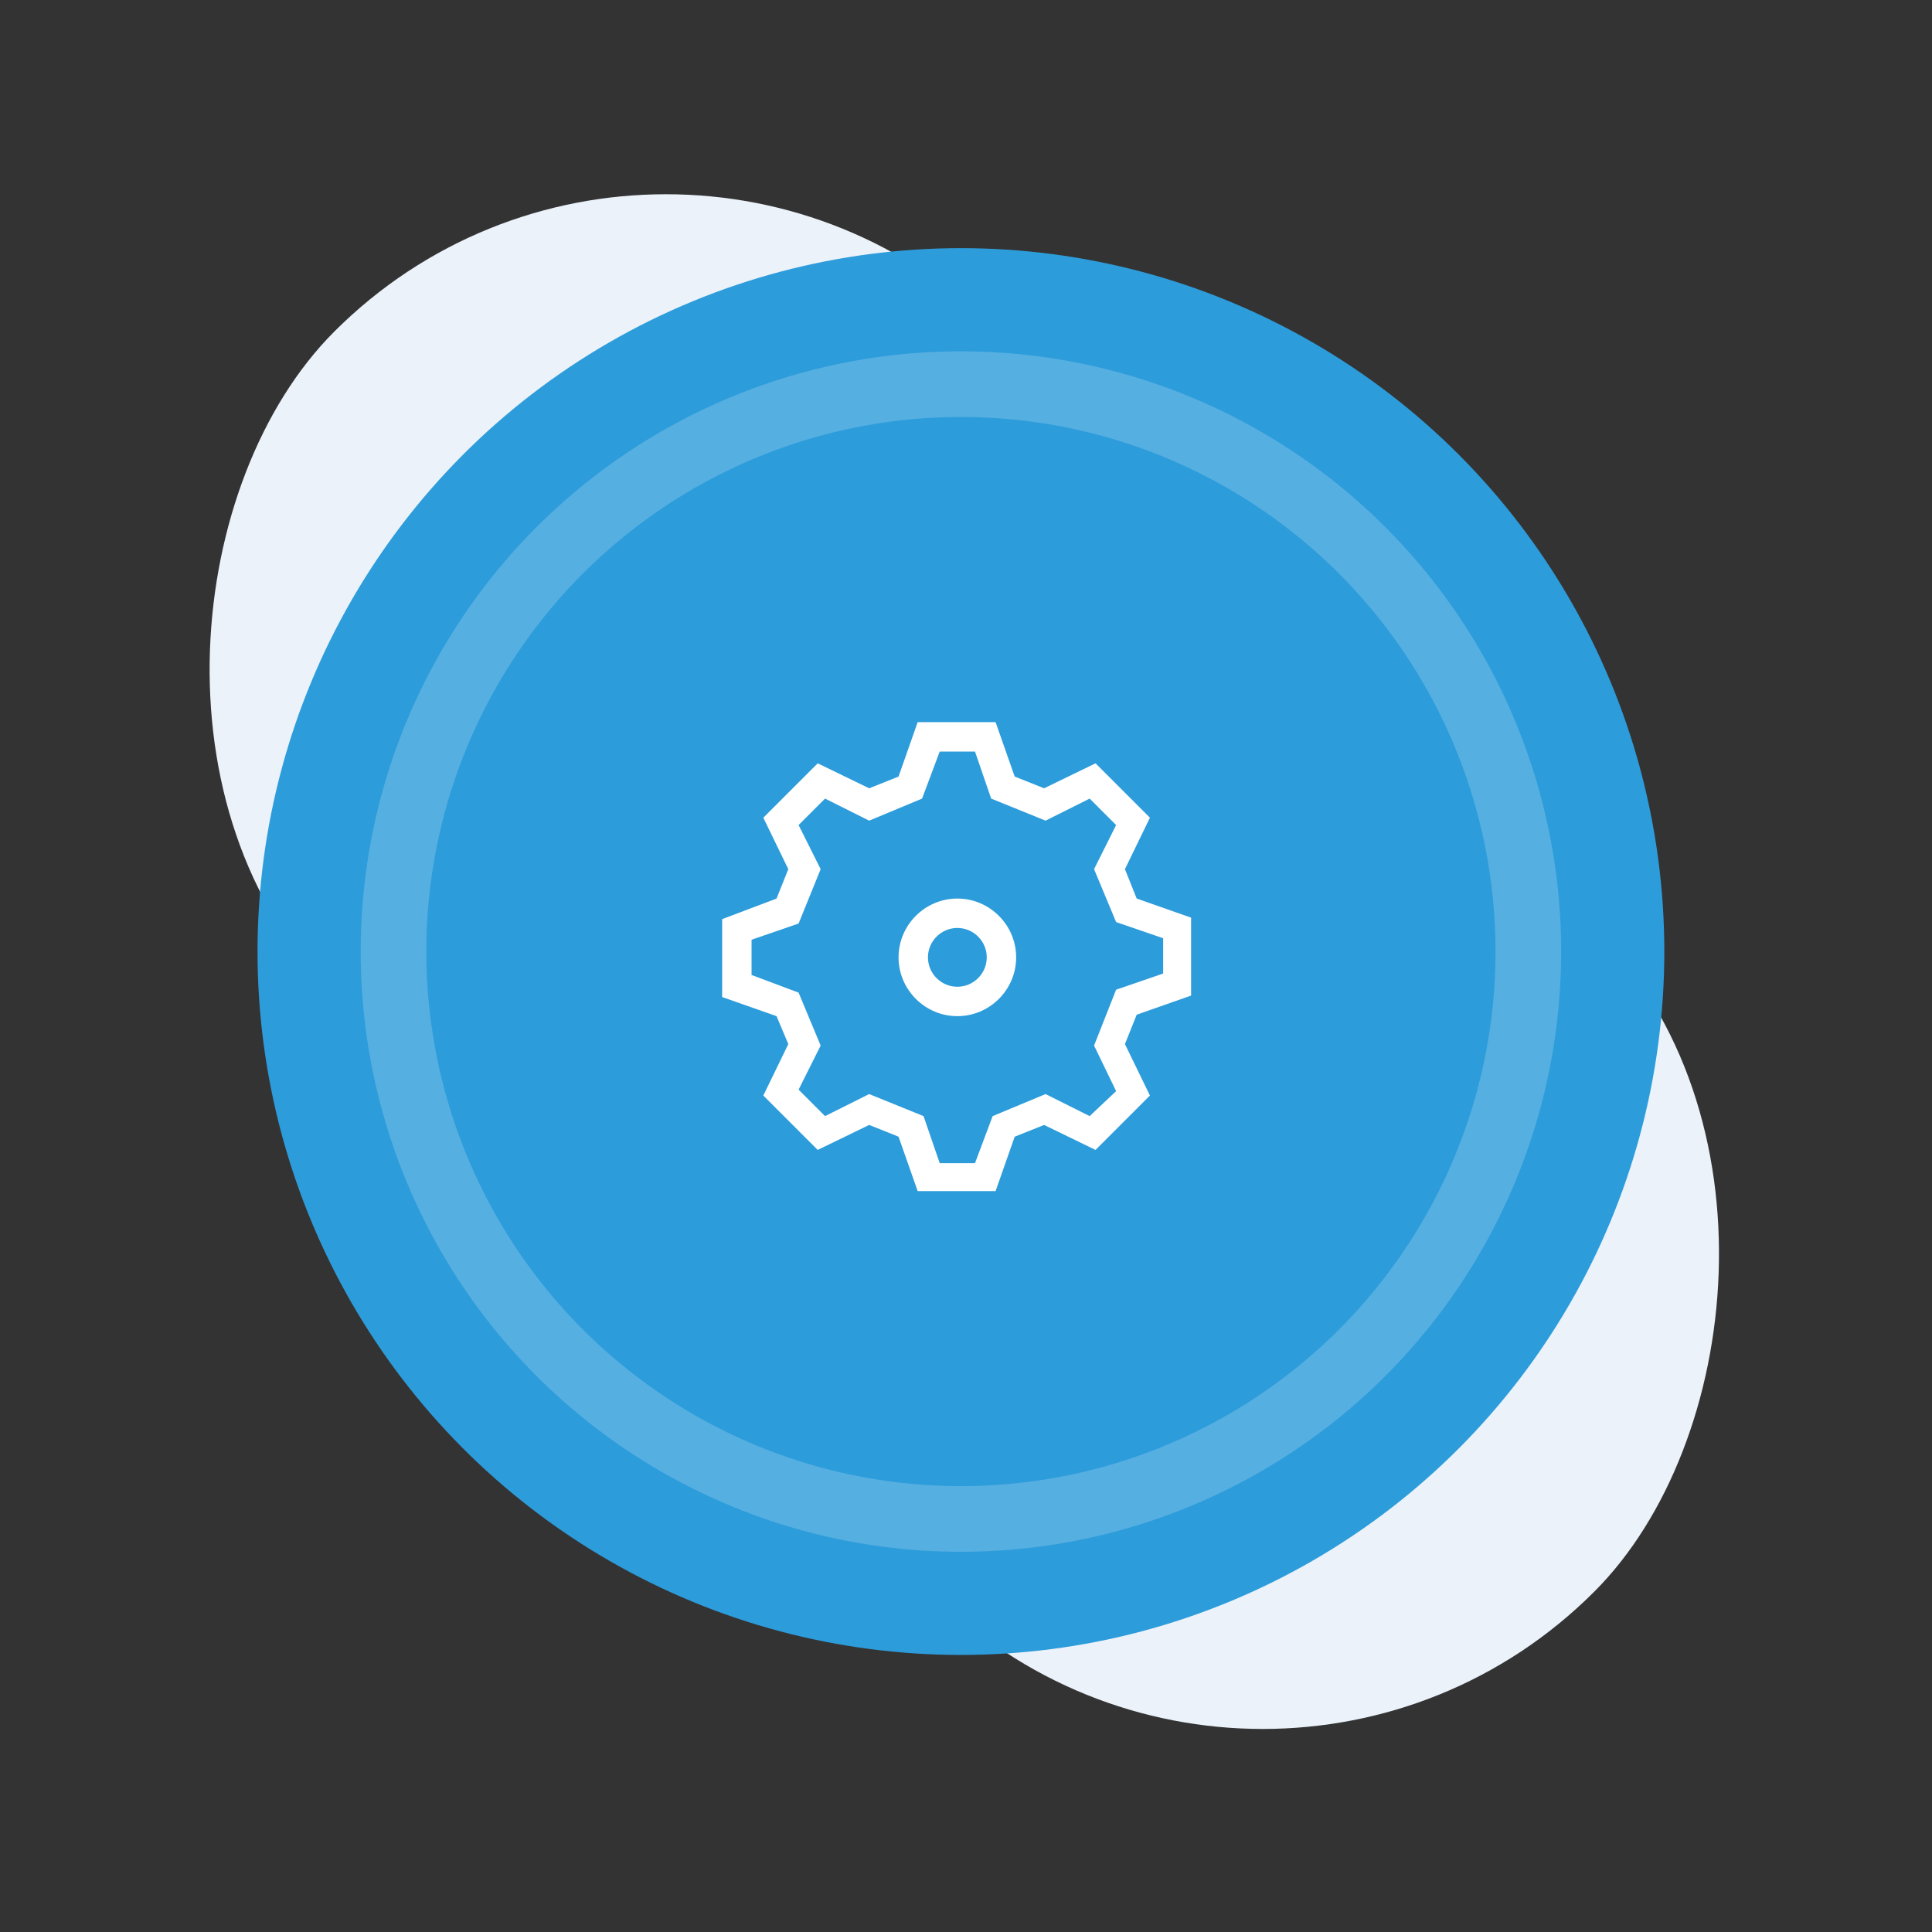 <svg width="206" height="206" viewBox="0 0 206 206" fill="none" xmlns="http://www.w3.org/2000/svg">
<rect x="0" y="0" width="206" height="206" fill="#333333" stroke="none"/>
<rect x="71" width="190" height="100" rx="50" transform="rotate(45 71 0)" fill="#EBF2FA"/>
<circle cx="102.459" cy="101.459" r="75" fill="#2D9CDB"/>
<circle cx="102.459" cy="101.459" r="60.5" stroke="#FCFCFC" stroke-opacity="0.2" stroke-width="7"/>
<path d="M102.078 108.348C105.526 108.348 108.348 105.527 108.348 102.078C108.348 98.63 105.526 95.809 102.078 95.809C98.63 95.809 95.809 98.63 95.809 102.078C95.809 105.527 98.63 108.348 102.078 108.348ZM102.078 98.944C103.802 98.944 105.213 100.354 105.213 102.078C105.213 103.803 103.802 105.213 102.078 105.213C100.354 105.213 98.943 103.803 98.943 102.078C98.943 100.354 100.354 98.944 102.078 98.944Z" fill="white"/>
<path d="M84.053 111.326L81.389 116.812L87.188 122.611L92.674 119.947L95.809 121.201L97.846 127H106.154L108.191 121.201L111.326 119.947L116.812 122.611L122.611 116.812L119.947 111.326L121.201 108.191L127 106.154V97.846L121.201 95.809L119.947 92.674L122.611 87.188L116.812 81.389L111.326 84.053L108.191 82.799L106.154 77H97.846L95.809 82.799L92.674 84.053L87.188 81.389L81.389 87.188L84.053 92.674L82.799 95.809L77 98.003V106.31L82.799 108.348L84.053 111.326ZM80.135 100.197L85.15 98.473L87.502 92.674L85.15 87.972L87.972 85.15L92.674 87.502L98.317 85.15L100.197 80.135H103.959L105.683 85.15L111.483 87.502L116.185 85.15L119.006 87.972L116.655 92.674L119.006 98.317L124.022 100.041V103.803L119.006 105.527L116.655 111.483L119.006 116.342L116.185 119.006L111.483 116.655L105.84 119.006L103.959 124.022H100.197L98.473 119.006L92.674 116.655L87.972 119.006L85.15 116.185L87.502 111.483L85.15 105.84L80.135 103.959V100.197Z" fill="white"/>
</svg>
